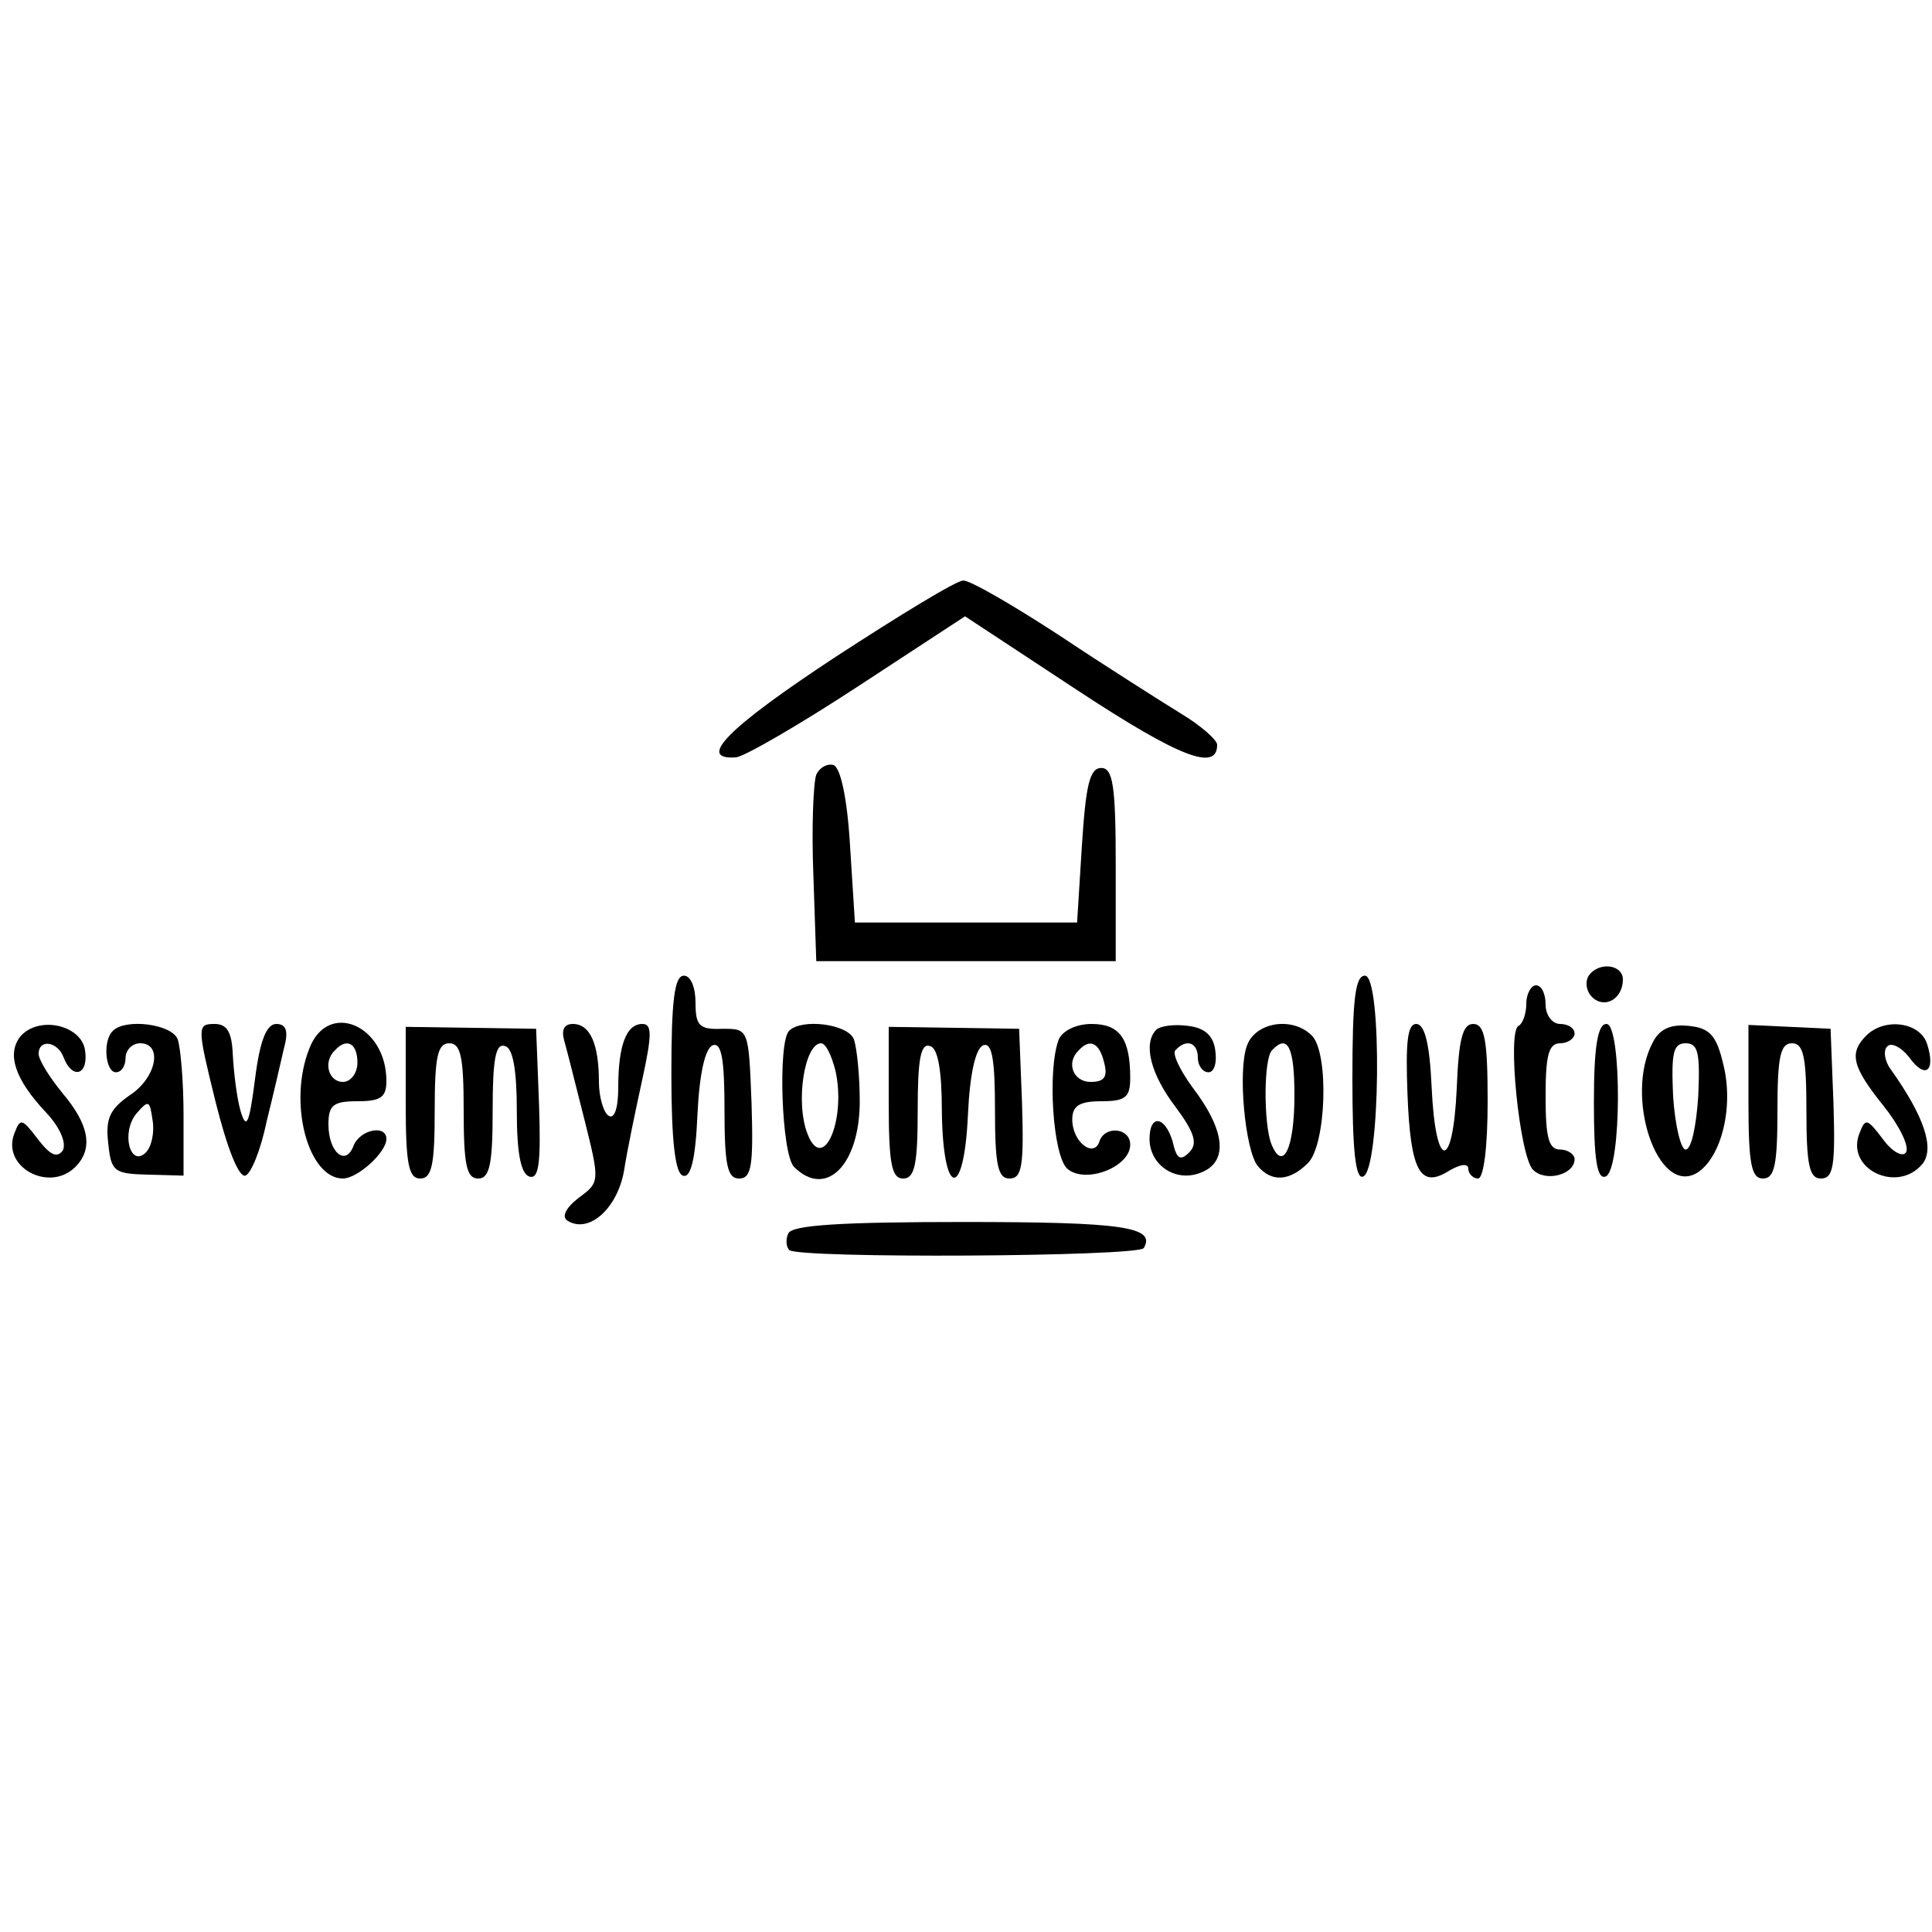 <?xml version="1.0" standalone="no"?>
<!DOCTYPE svg PUBLIC "-//W3C//DTD SVG 20010904//EN"
 "http://www.w3.org/TR/2001/REC-SVG-20010904/DTD/svg10.dtd">
<svg version="1.0" xmlns="http://www.w3.org/2000/svg"
 width="200pt" height="200pt" viewBox="0 0 200 200"
 preserveAspectRatio="xMidYMid meet">
<g transform="translate(0,200) scale(0.1,-0.1)"
fill="#000000" stroke="none">
<path d="M865 1320 c-111 -73 -145 -107 -103 -104 9 1 66 34 127 74 l110 72
117 -77 c105 -69 144 -84 144 -56 0 5 -17 20 -37 32 -21 13 -78 49 -126 81
-49 32 -94 58 -100 57 -7 0 -66 -36 -132 -79z"/>
<path d="M845 1198 c-3 -8 -5 -55 -3 -104 l3 -89 155 0 155 0 0 100 c0 82 -3
100 -15 100 -12 0 -16 -18 -20 -80 l-5 -80 -115 0 -115 0 -5 79 c-3 51 -10 81
-17 84 -7 2 -15 -3 -18 -10z"/>
<path d="M1644 989 c-3 -6 -2 -15 4 -21 13 -13 32 -2 32 18 0 16 -26 19 -36 3z"/>
<path d="M695 888 c0 -69 4 -103 12 -105 8 -3 13 17 15 63 2 43 8 69 16 72 9
3 12 -15 12 -67 0 -57 3 -71 15 -71 13 0 15 13 13 78 -3 77 -3 77 -30 77 -24
-1 -28 3 -28 27 0 16 -5 28 -12 28 -10 0 -13 -27 -13 -102z"/>
<path d="M1400 884 c0 -73 3 -105 11 -102 18 6 20 208 2 208 -10 0 -13 -24
-13 -106z"/>
<path d="M1580 961 c0 -11 -4 -21 -8 -23 -12 -5 1 -135 15 -149 13 -13 43 -5
43 11 0 5 -7 10 -15 10 -12 0 -15 13 -15 55 0 42 3 55 15 55 8 0 15 5 15 10 0
6 -7 10 -15 10 -8 0 -15 9 -15 20 0 11 -4 20 -10 20 -5 0 -10 -9 -10 -19z"/>
<path d="M21 927 c-14 -18 -6 -44 27 -79 14 -15 21 -31 17 -39 -6 -8 -13 -5
-26 12 -16 21 -18 22 -24 6 -14 -35 36 -62 63 -35 19 19 14 44 -13 76 -14 17
-25 35 -25 41 0 16 20 13 26 -4 9 -23 26 -18 22 8 -4 26 -48 36 -67 14z"/>
<path d="M117 933 c-11 -10 -8 -43 3 -43 6 0 10 7 10 15 0 8 7 15 15 15 24 0
17 -36 -11 -54 -20 -14 -25 -24 -22 -49 3 -30 6 -32 41 -33 l37 -1 0 63 c0 34
-3 69 -6 78 -6 16 -54 22 -67 9z m34 -126 c-16 -16 -26 20 -10 40 13 15 14 14
17 -7 2 -12 -1 -27 -7 -33z"/>
<path d="M223 860 c12 -48 24 -79 31 -77 6 2 16 27 22 56 7 28 15 63 18 76 5
18 2 25 -8 25 -10 0 -17 -17 -22 -57 -6 -47 -9 -53 -15 -33 -4 14 -7 40 -8 58
-1 24 -6 32 -19 32 -18 0 -18 -3 1 -80z"/>
<path d="M320 914 c-22 -56 -1 -134 35 -134 15 0 45 27 45 41 0 15 -27 10 -34
-7 -8 -22 -26 -7 -26 22 0 20 5 24 30 24 24 0 30 4 30 21 0 58 -61 84 -80 33z
m50 -14 c0 -11 -7 -20 -15 -20 -15 0 -21 21 -8 33 12 13 23 7 23 -13z"/>
<path d="M420 858 c0 -63 3 -78 15 -78 12 0 15 14 15 70 0 56 3 70 15 70 12 0
15 -14 15 -70 0 -56 3 -70 15 -70 12 0 15 15 15 71 0 52 3 70 13 66 8 -2 12
-25 12 -67 0 -43 4 -65 13 -68 10 -3 12 14 10 75 l-3 78 -67 1 -68 1 0 -79z"/>
<path d="M584 923 c3 -10 12 -47 21 -82 16 -64 16 -65 -6 -81 -14 -11 -18 -20
-11 -24 22 -13 51 13 58 52 3 20 12 63 19 95 10 46 10 57 0 57 -17 0 -25 -23
-25 -66 0 -21 -4 -33 -10 -29 -5 3 -10 19 -10 35 0 39 -9 60 -27 60 -9 0 -12
-6 -9 -17z"/>
<path d="M817 933 c-12 -11 -8 -128 5 -141 33 -33 68 2 68 68 0 27 -3 55 -6
64 -6 16 -54 22 -67 9z m48 -42 c11 -51 -13 -106 -29 -65 -13 33 -3 94 14 94
5 0 11 -13 15 -29z"/>
<path d="M920 859 c0 -64 3 -79 15 -79 12 0 15 15 15 71 0 52 3 70 13 66 8 -2
12 -26 12 -67 1 -90 23 -93 27 -4 2 43 8 69 16 72 9 3 12 -15 12 -67 0 -57 3
-71 15 -71 13 0 15 13 13 78 l-3 77 -67 1 -68 1 0 -78z"/>
<path d="M1096 924 c-12 -32 -6 -121 9 -134 19 -16 65 2 65 25 0 18 -27 20
-32 3 -6 -17 -28 0 -28 23 0 14 7 19 30 19 25 0 30 4 30 24 0 41 -11 56 -40
56 -16 0 -30 -7 -34 -16z m47 -24 c4 -15 0 -20 -14 -20 -18 0 -26 20 -12 33
11 12 21 8 26 -13z"/>
<path d="M1197 934 c-14 -14 -6 -46 20 -80 20 -27 23 -38 14 -47 -9 -9 -13 -7
-17 11 -8 27 -24 29 -24 3 0 -26 25 -44 50 -36 32 10 30 43 -6 90 -13 18 -21
35 -17 38 11 12 23 8 23 -8 0 -8 5 -15 11 -15 6 0 9 10 7 23 -2 15 -11 23 -28
25 -14 2 -29 0 -33 -4z"/>
<path d="M1291 918 c-10 -26 -2 -109 11 -125 14 -17 33 -16 52 3 19 19 22 114
4 132 -20 20 -58 14 -67 -10z m49 -52 c0 -55 -12 -80 -24 -50 -8 21 -8 89 1
97 16 17 23 3 23 -47z"/>
<path d="M1457 868 c3 -80 13 -99 43 -80 12 7 20 8 20 2 0 -5 5 -10 10 -10 6
0 10 33 10 80 0 63 -3 80 -15 80 -11 0 -15 -16 -17 -67 -4 -86 -22 -85 -26 2
-2 44 -7 65 -16 65 -9 0 -11 -19 -9 -72z"/>
<path d="M1650 859 c0 -58 3 -80 12 -77 17 6 17 158 1 158 -9 0 -13 -23 -13
-81z"/>
<path d="M1711 921 c-30 -56 5 -160 46 -135 25 16 38 68 27 112 -7 30 -14 38
-36 40 -18 2 -30 -3 -37 -17z m47 -56 c-2 -30 -7 -55 -13 -55 -5 0 -11 25 -13
55 -2 45 0 55 13 55 13 0 15 -10 13 -55z"/>
<path d="M1810 859 c0 -64 3 -79 15 -79 12 0 15 14 15 70 0 56 3 70 15 70 12
0 15 -14 15 -70 0 -56 3 -70 15 -70 13 0 15 13 13 78 l-3 77 -42 2 -43 2 0
-80z"/>
<path d="M1932 928 c-18 -18 -15 -32 18 -73 16 -20 27 -42 23 -48 -3 -5 -14 0
-24 14 -16 21 -18 22 -24 6 -15 -37 39 -63 65 -32 13 16 2 49 -32 97 -7 9 -9
21 -4 25 4 4 14 -1 22 -11 17 -24 28 -15 19 13 -7 23 -44 28 -63 9z"/>
<path d="M816 723 c-3 -6 -2 -14 1 -17 9 -9 361 -7 367 2 13 22 -22 27 -186
27 -125 0 -179 -3 -182 -12z"/>
</g>
</svg>
